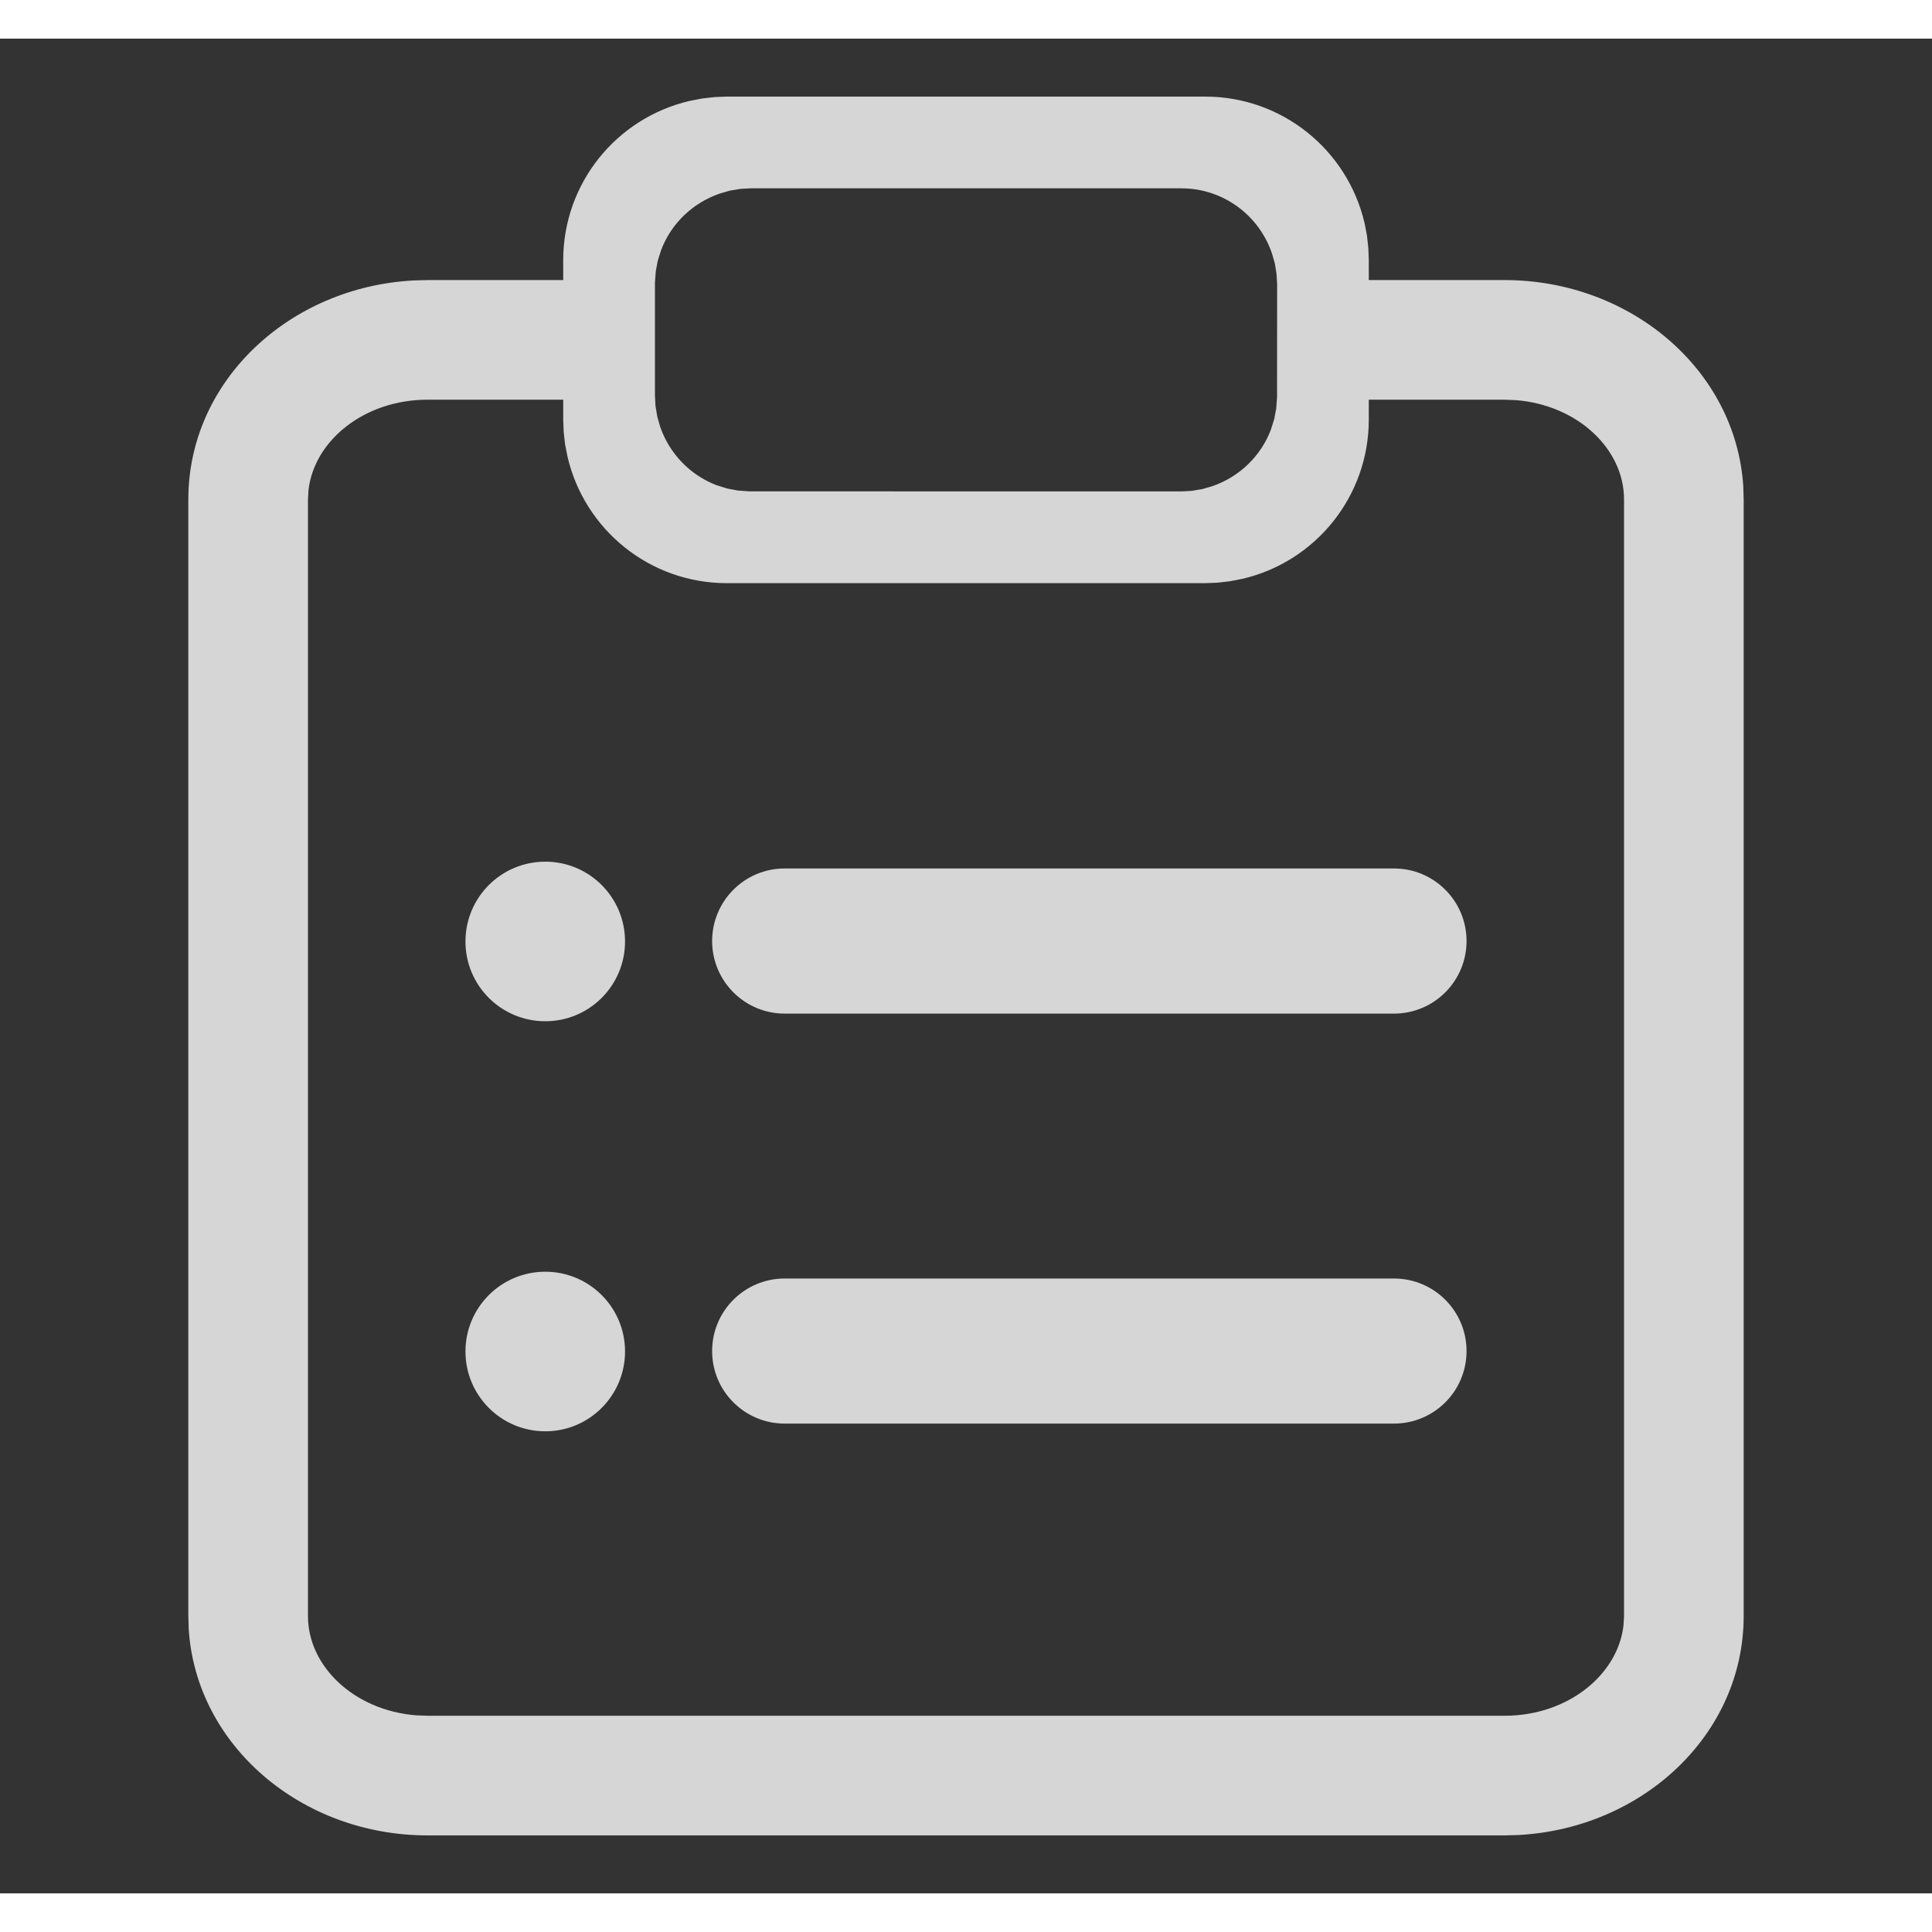 <svg width="20" height="20" viewBox="0 0 25 24" fill="none" xmlns="http://www.w3.org/2000/svg">
<rect x="0" y="0" width="25" height="24" fill="#333333" stroke="none"/>
<g id="Name=Orders, State=False" opacity="0.8">
<g id="Vector">
<path fill-rule="evenodd" clip-rule="evenodd" d="M17.657 2.385C17.434 1.436 16.587 0.75 15.596 0.75H9.404L9.247 0.756L9.083 0.775L8.923 0.806C7.973 1.028 7.288 1.875 7.288 2.866V3.124H5.533L5.353 3.129C3.744 3.214 2.437 4.43 2.437 5.962V20.412L2.442 20.581C2.538 22.088 3.903 23.25 5.533 23.25H19.467L19.647 23.245C21.256 23.16 22.563 21.944 22.563 20.412V5.962L22.558 5.793C22.462 4.285 21.098 3.124 19.467 3.124H17.712V2.866L17.706 2.709L17.688 2.545L17.657 2.385ZM17.712 4.672V4.93C17.712 5.92 17.027 6.768 16.077 6.99L15.917 7.021L15.754 7.04L15.596 7.046H9.404C8.413 7.046 7.566 6.36 7.344 5.411L7.312 5.25L7.294 5.087L7.288 4.93V4.672H5.533C4.711 4.672 4.065 5.203 3.992 5.841L3.985 5.962V20.412C3.985 21.062 4.582 21.631 5.381 21.696L5.533 21.702H19.467C20.289 21.702 20.935 21.171 21.008 20.533L21.015 20.412V5.962C21.015 5.312 20.418 4.743 19.619 4.678L19.467 4.672H17.712ZM9.713 1.937H15.287C15.823 1.937 16.291 2.281 16.46 2.782L16.497 2.911L16.518 3.043L16.526 3.175L16.525 4.64L16.514 4.787L16.489 4.921L16.444 5.063C16.314 5.404 16.038 5.669 15.691 5.79L15.557 5.829L15.418 5.852L15.287 5.859L9.693 5.858L9.546 5.847L9.412 5.822L9.271 5.778C8.929 5.647 8.664 5.371 8.543 5.024L8.505 4.89L8.482 4.751L8.475 4.62L8.475 3.155L8.486 3.009L8.511 2.875L8.556 2.733C8.686 2.392 8.962 2.127 9.31 2.006L9.443 1.967L9.583 1.944L9.713 1.937Z" fill="white"/>
<path d="M7.056 12.715C7.626 12.715 8.088 12.253 8.088 11.683C8.088 11.112 7.626 10.65 7.056 10.65C6.485 10.65 6.023 11.112 6.023 11.683C6.023 12.253 6.485 12.715 7.056 12.715Z" fill="white"/>
<path d="M10.153 10.738C9.635 10.738 9.215 11.159 9.215 11.677C9.215 12.195 9.635 12.616 10.153 12.616H18.038C18.557 12.616 18.977 12.195 18.977 11.677C18.977 11.159 18.557 10.738 18.038 10.738H10.153Z" fill="white"/>
<path d="M9.215 16.983C9.215 16.464 9.635 16.044 10.153 16.044H18.038C18.557 16.044 18.977 16.464 18.977 16.983C18.977 17.501 18.557 17.921 18.038 17.921H10.153C9.635 17.921 9.215 17.501 9.215 16.983Z" fill="white"/>
<path d="M7.056 18.021C7.626 18.021 8.088 17.558 8.088 16.988C8.088 16.418 7.626 15.956 7.056 15.956C6.485 15.956 6.023 16.418 6.023 16.988C6.023 17.558 6.485 18.021 7.056 18.021Z" fill="white"/>
</g>
</g>
</svg>
